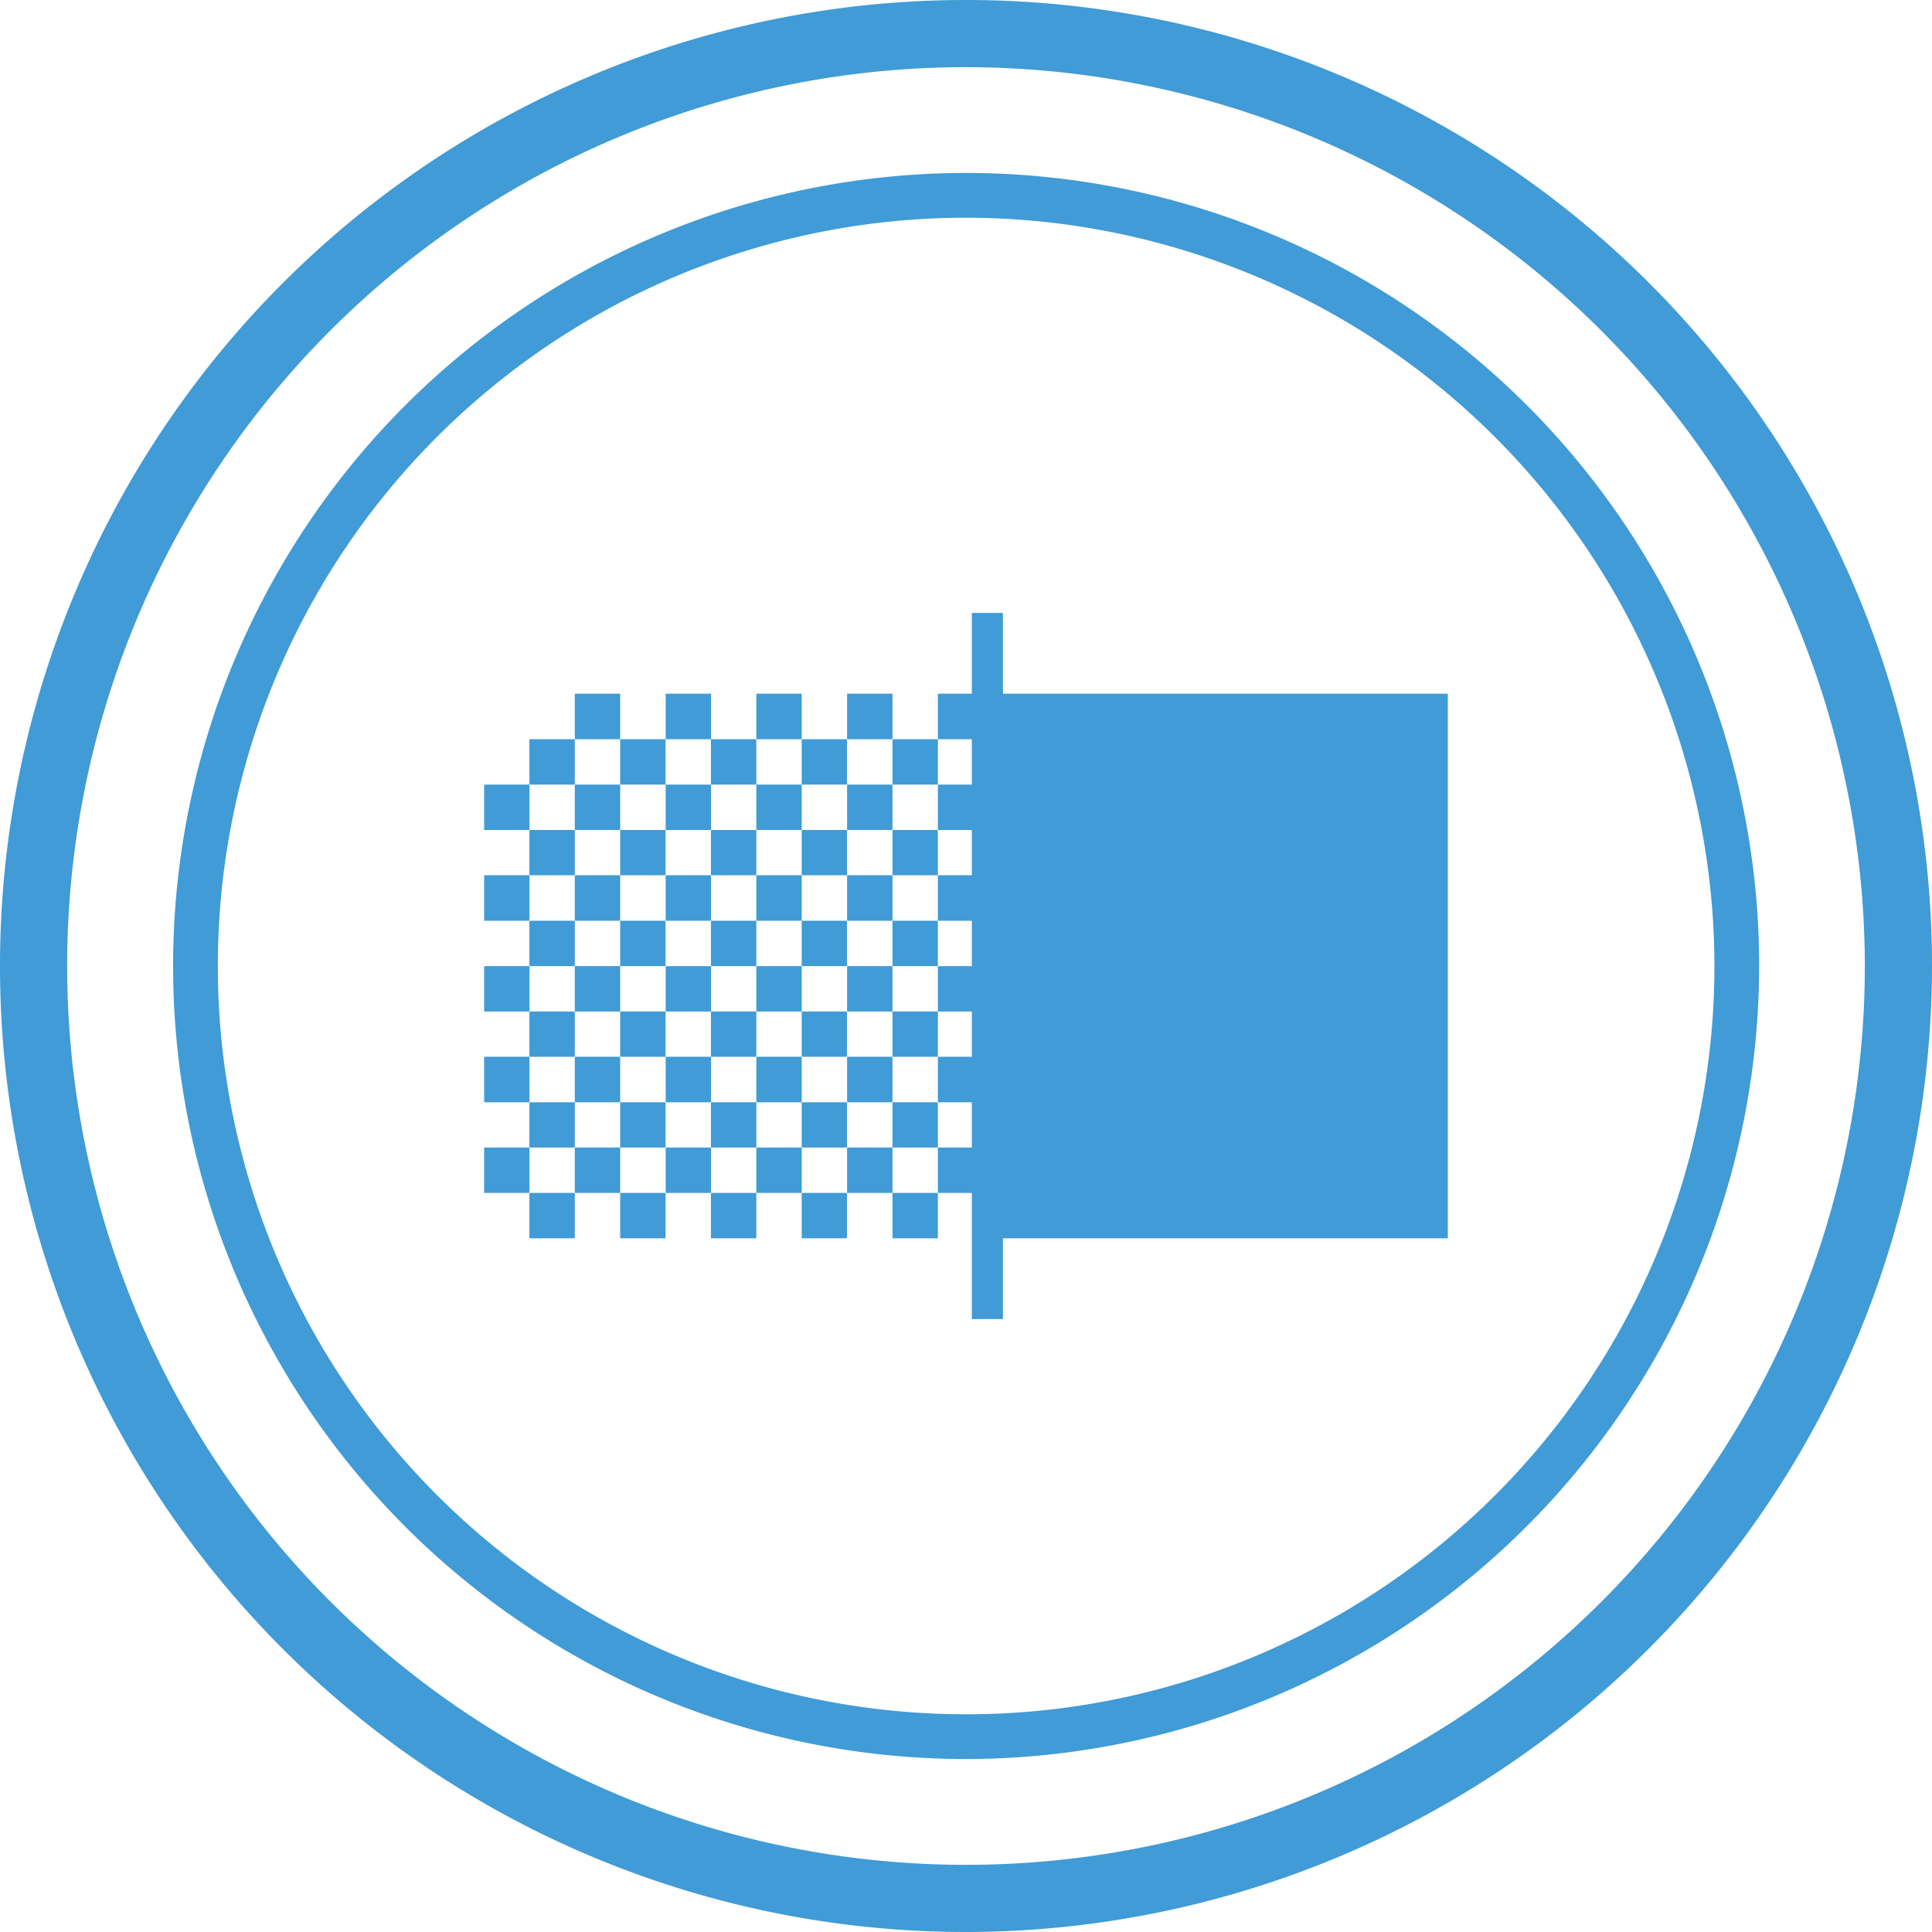 <svg xmlns="http://www.w3.org/2000/svg" viewBox="0 0 149 149"><defs><style>.cls-1{fill:#409bd6;}</style></defs><title>see-more-smart-stream-iii</title><g id="圖層_2" data-name="圖層 2"><g id="圖層_1-2" data-name="圖層 1"><path class="cls-1" d="M74.5,149A74.5,74.5,0,1,1,149,74.49,74.59,74.59,0,0,1,74.5,149Zm0-143.82a69.32,69.32,0,1,0,69.32,69.31A69.39,69.39,0,0,0,74.5,5.18Z"/><path class="cls-1" d="M74.5,135.66a61.16,61.16,0,1,1,61.17-61.17A61.24,61.24,0,0,1,74.5,135.66Zm0-118.87a57.71,57.71,0,1,0,57.72,57.7A57.77,57.77,0,0,0,74.5,16.79Z"/><rect class="cls-1" x="40.83" y="85.01" width="3.5" height="3.49"/><rect class="cls-1" x="40.83" y="92" width="3.5" height="3.5"/><rect class="cls-1" x="40.83" y="78.01" width="3.5" height="3.49"/><rect class="cls-1" x="40.83" y="71.01" width="3.5" height="3.5"/><rect class="cls-1" x="40.83" y="64.01" width="3.5" height="3.49"/><rect class="cls-1" x="44.33" y="81.5" width="3.5" height="3.51"/><rect class="cls-1" x="44.33" y="88.5" width="3.5" height="3.5"/><rect class="cls-1" x="44.33" y="74.51" width="3.5" height="3.5"/><rect class="cls-1" x="44.33" y="67.5" width="3.5" height="3.51"/><rect class="cls-1" x="44.33" y="60.51" width="3.5" height="3.5"/><rect class="cls-1" x="37.34" y="81.5" width="3.49" height="3.51"/><rect class="cls-1" x="37.34" y="88.5" width="3.49" height="3.5"/><rect class="cls-1" x="37.34" y="74.51" width="3.49" height="3.5"/><rect class="cls-1" x="37.34" y="67.5" width="3.49" height="3.51"/><rect class="cls-1" x="37.34" y="60.51" width="3.49" height="3.5"/><rect class="cls-1" x="40.83" y="57.01" width="3.5" height="3.5"/><rect class="cls-1" x="44.33" y="53.5" width="3.5" height="3.51"/><rect class="cls-1" x="47.83" y="85.01" width="3.5" height="3.49"/><rect class="cls-1" x="47.83" y="92" width="3.5" height="3.5"/><rect class="cls-1" x="47.83" y="78.01" width="3.5" height="3.49"/><rect class="cls-1" x="47.83" y="71.01" width="3.5" height="3.5"/><rect class="cls-1" x="47.83" y="64.01" width="3.5" height="3.49"/><rect class="cls-1" x="51.34" y="81.5" width="3.5" height="3.51"/><rect class="cls-1" x="51.34" y="88.5" width="3.5" height="3.5"/><rect class="cls-1" x="51.34" y="74.51" width="3.5" height="3.5"/><rect class="cls-1" x="51.34" y="67.5" width="3.5" height="3.51"/><rect class="cls-1" x="51.34" y="60.51" width="3.5" height="3.5"/><rect class="cls-1" x="47.83" y="57.01" width="3.5" height="3.5"/><rect class="cls-1" x="51.34" y="53.5" width="3.5" height="3.51"/><rect class="cls-1" x="54.83" y="85.01" width="3.5" height="3.49"/><rect class="cls-1" x="54.83" y="92" width="3.5" height="3.5"/><rect class="cls-1" x="54.83" y="78.01" width="3.5" height="3.49"/><rect class="cls-1" x="54.83" y="71.01" width="3.5" height="3.5"/><rect class="cls-1" x="54.83" y="64.01" width="3.5" height="3.49"/><rect class="cls-1" x="58.33" y="81.5" width="3.5" height="3.51"/><rect class="cls-1" x="58.33" y="88.5" width="3.5" height="3.5"/><rect class="cls-1" x="58.33" y="74.51" width="3.5" height="3.5"/><rect class="cls-1" x="58.33" y="67.5" width="3.5" height="3.51"/><rect class="cls-1" x="58.33" y="60.51" width="3.5" height="3.5"/><rect class="cls-1" x="54.83" y="57.01" width="3.5" height="3.5"/><rect class="cls-1" x="58.33" y="53.5" width="3.5" height="3.51"/><rect class="cls-1" x="61.83" y="85.01" width="3.49" height="3.49"/><rect class="cls-1" x="61.83" y="92" width="3.49" height="3.5"/><rect class="cls-1" x="61.83" y="78.01" width="3.49" height="3.49"/><rect class="cls-1" x="61.83" y="71.01" width="3.49" height="3.5"/><rect class="cls-1" x="61.83" y="64.01" width="3.49" height="3.49"/><rect class="cls-1" x="65.33" y="81.5" width="3.5" height="3.51"/><rect class="cls-1" x="65.33" y="88.5" width="3.5" height="3.5"/><rect class="cls-1" x="65.33" y="74.51" width="3.5" height="3.5"/><rect class="cls-1" x="65.33" y="67.5" width="3.5" height="3.51"/><rect class="cls-1" x="65.33" y="60.51" width="3.5" height="3.5"/><rect class="cls-1" x="61.83" y="57.01" width="3.49" height="3.5"/><rect class="cls-1" x="65.33" y="53.5" width="3.5" height="3.51"/><rect class="cls-1" x="68.83" y="85.01" width="3.5" height="3.49"/><rect class="cls-1" x="68.83" y="92" width="3.5" height="3.5"/><rect class="cls-1" x="68.83" y="78.01" width="3.5" height="3.49"/><rect class="cls-1" x="68.83" y="71.01" width="3.5" height="3.5"/><rect class="cls-1" x="68.83" y="64.01" width="3.5" height="3.49"/><rect class="cls-1" x="72.33" y="81.5" width="3.5" height="3.51"/><rect class="cls-1" x="72.33" y="88.5" width="3.5" height="3.5"/><rect class="cls-1" x="72.33" y="74.51" width="3.5" height="3.5"/><rect class="cls-1" x="72.33" y="67.5" width="3.5" height="3.51"/><rect class="cls-1" x="72.33" y="60.51" width="3.5" height="3.5"/><rect class="cls-1" x="68.83" y="57.01" width="3.5" height="3.5"/><rect class="cls-1" x="72.33" y="53.5" width="3.5" height="3.51"/><rect class="cls-1" x="75.83" y="53.5" width="35.83" height="42"/><rect class="cls-1" x="74.95" y="47.27" width="2.4" height="54.46"/></g></g></svg>